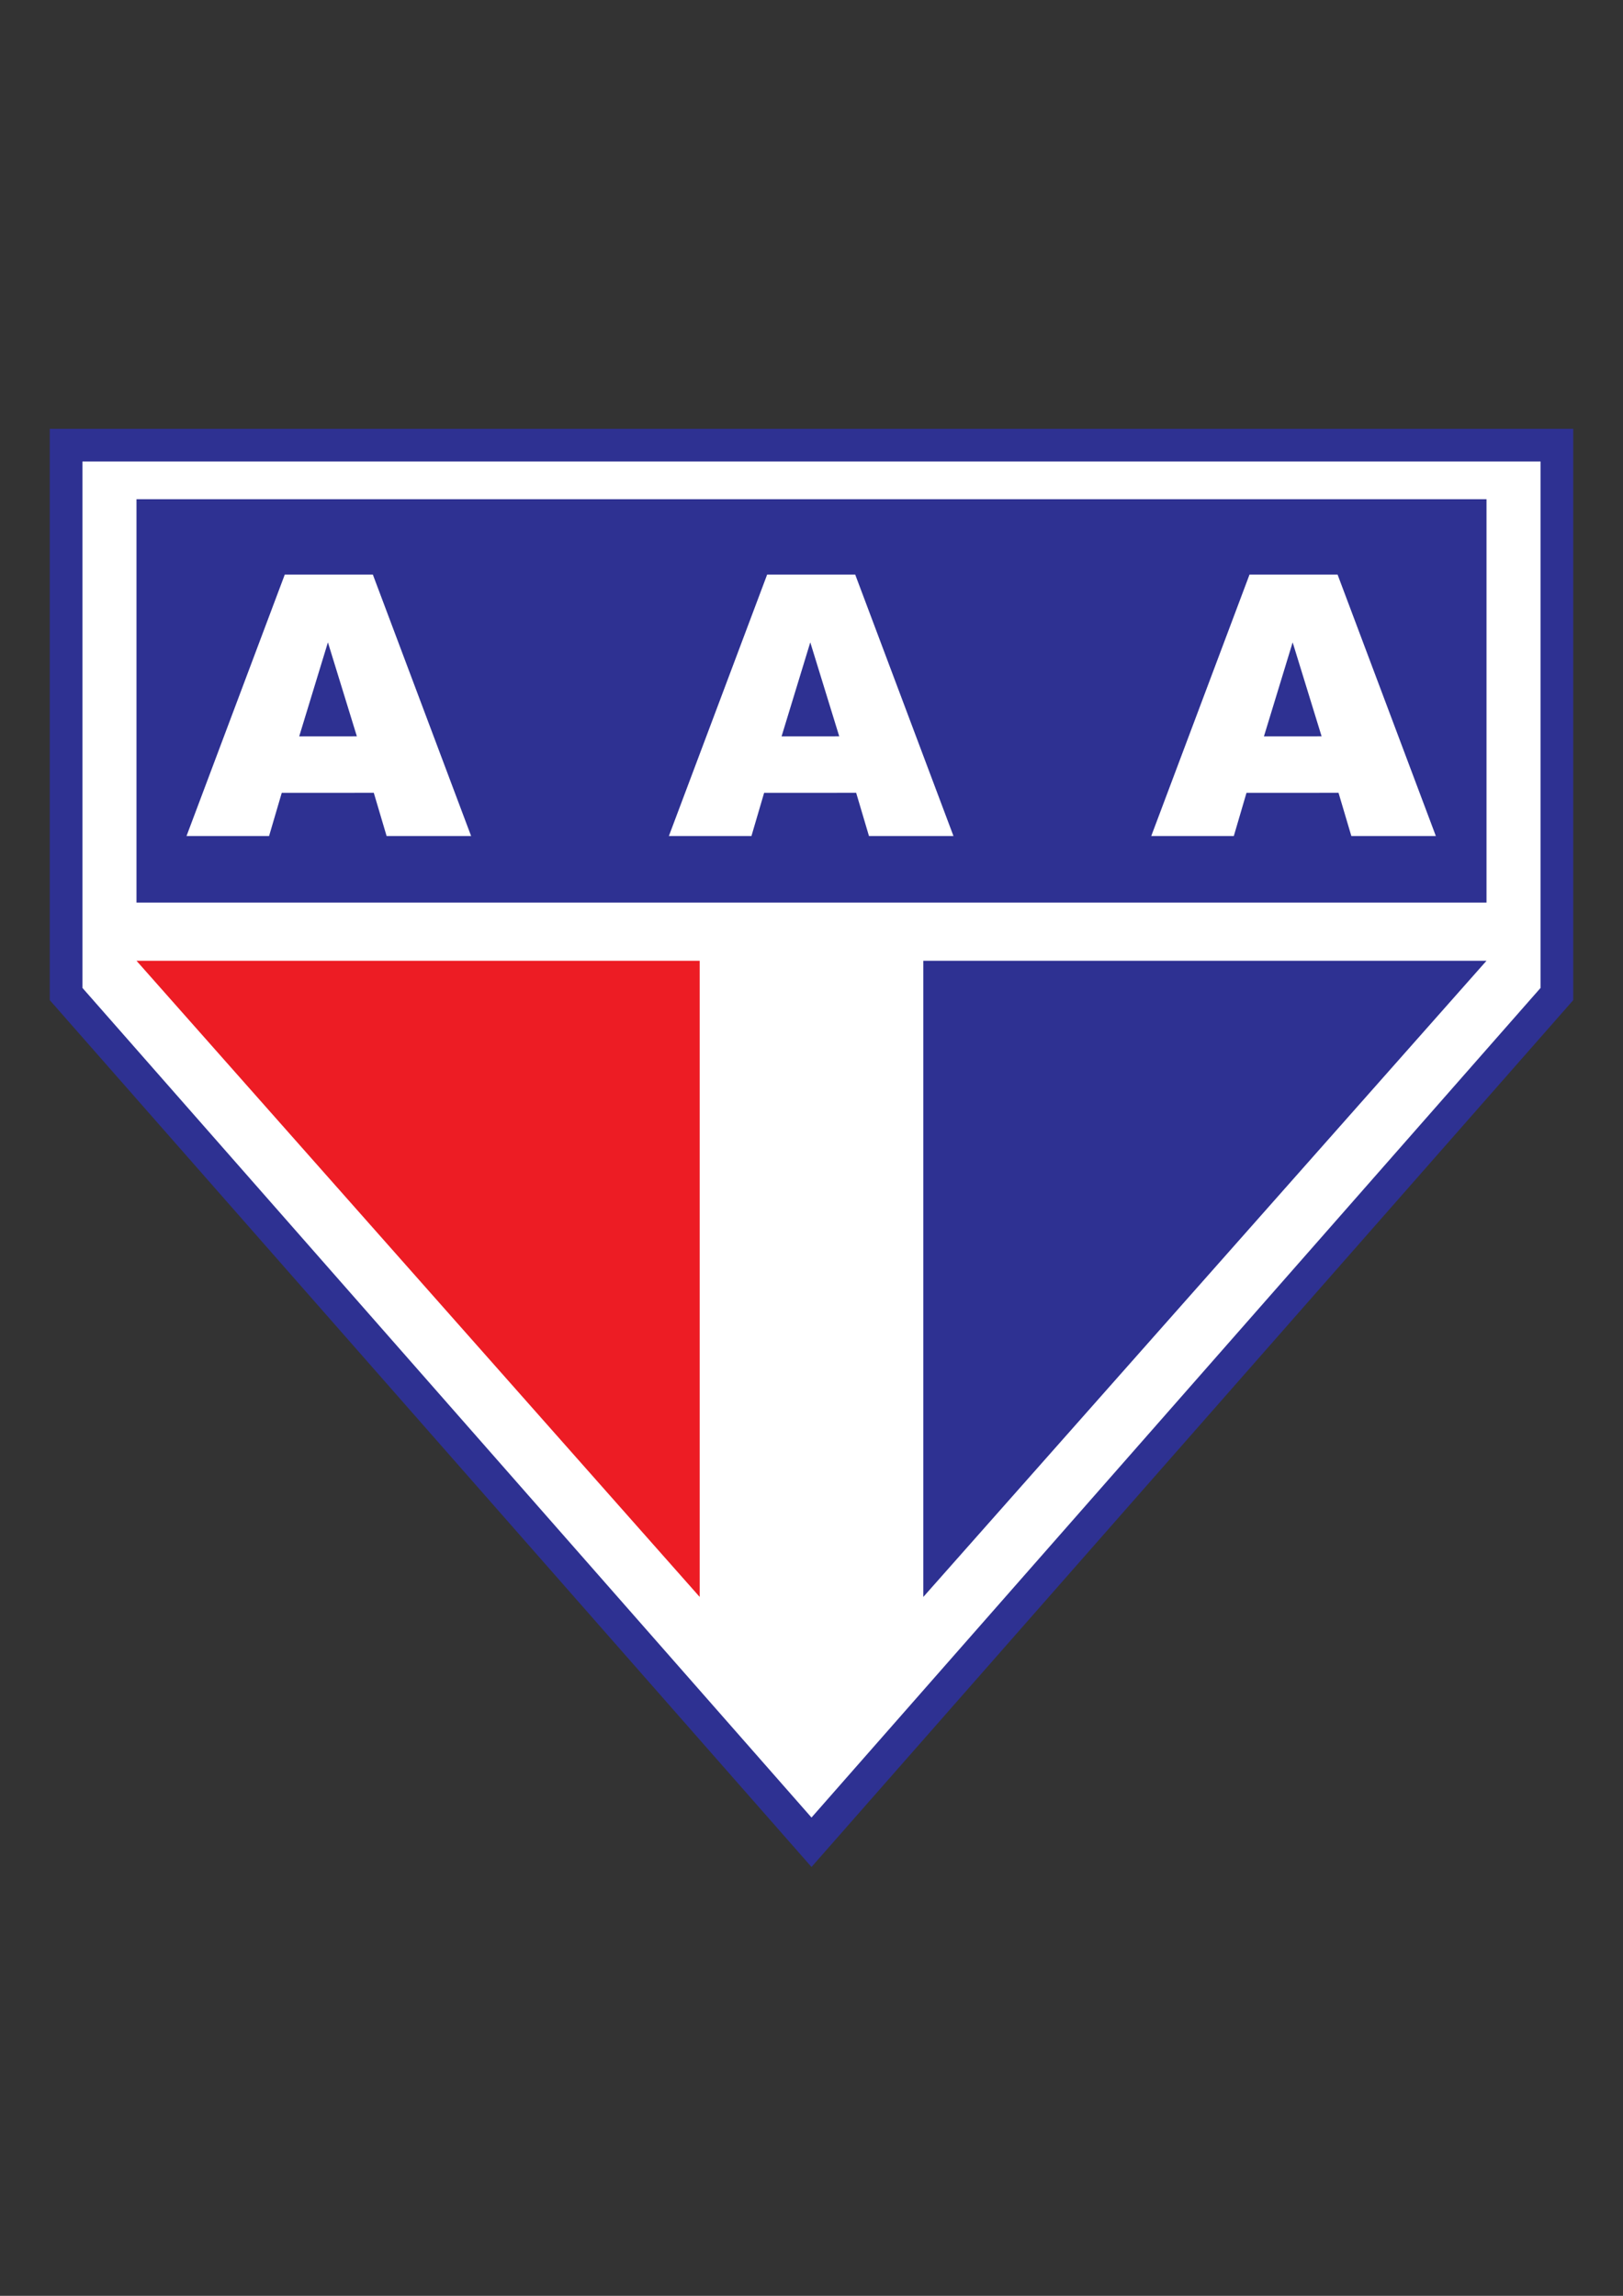 <?xml version="1.0" encoding="iso-8859-1"?>
<!-- Generator: Adobe Illustrator 23.0.1, SVG Export Plug-In . SVG Version: 6.00 Build 0)  -->
<svg version="1.1" xmlns="http://www.w3.org/2000/svg" xmlns:xlink="http://www.w3.org/1999/xlink" x="0px" y="0px"
	 viewBox="0 0 595.276 841.89" style="enable-background:new 0 0 595.276 841.89;" xml:space="preserve">
<rect x="0" y="0" width="595.276" height="841.89" fill="#333333" stroke="none"/>
<g id="Grade" style="display:none;">
</g>
<g id="HQFL">
</g>
<g id="&#xC1;rea_de_trabalho">
</g>
<g id="Linhas-guia">
</g>
<g id="Page_1">
	<g id="HQFL_1_">
		<g>
			<polygon style="fill-rule:evenodd;clip-rule:evenodd;fill:#2E3192;" points="577.022,157.253 577.022,366.762 297.638,684.637 
				18.253,366.762 18.253,157.253 577.022,157.253 			"/>
			<polygon style="fill-rule:evenodd;clip-rule:evenodd;fill:#FFFFFF;" points="565.044,169.231 30.232,169.231 30.232,362.266 
				297.638,666.505 565.044,362.266 565.044,169.231 			"/>
			<polygon style="fill-rule:evenodd;clip-rule:evenodd;fill:#2E3192;" points="50.063,183.066 545.213,183.066 545.213,330.969 
				50.063,330.969 50.063,183.066 			"/>
			<polygon style="fill-rule:evenodd;clip-rule:evenodd;fill:#ED1C24;" points="50.063,352.318 256.629,352.318 256.629,585.61 
				50.063,352.318 			"/>
			<polygon style="fill-rule:evenodd;clip-rule:evenodd;fill:#2E3192;" points="545.213,352.318 338.647,352.318 338.647,585.61 
				545.213,352.318 			"/>
			<path style="fill-rule:evenodd;clip-rule:evenodd;fill:#FFFFFF;" d="M137.099,290.737l-33.763,0.016l-4.645,15.818H68.41
				L104.45,210.7h32.301l36.041,95.871h-30.996L137.099,290.737L137.099,290.737z M130.886,270.008l-10.616-34.457l-10.528,34.476
				L130.886,270.008L130.886,270.008z M314.02,290.737l-33.762,0.016l-4.645,15.818H245.33l36.042-95.871h32.296l36.041,95.871
				h-30.992L314.02,290.737L314.02,290.737z M307.807,270.008l-10.616-34.457l-10.528,34.476L307.807,270.008L307.807,270.008z
				 M490.941,290.737l-33.763,0.016l-4.645,15.818h-30.282l36.042-95.871h32.296l36.045,95.871h-30.996L490.941,290.737
				L490.941,290.737z M484.728,270.008l-10.616-34.457l-10.528,34.476L484.728,270.008L484.728,270.008z"/>
		</g>
	</g>
</g>
</svg>
